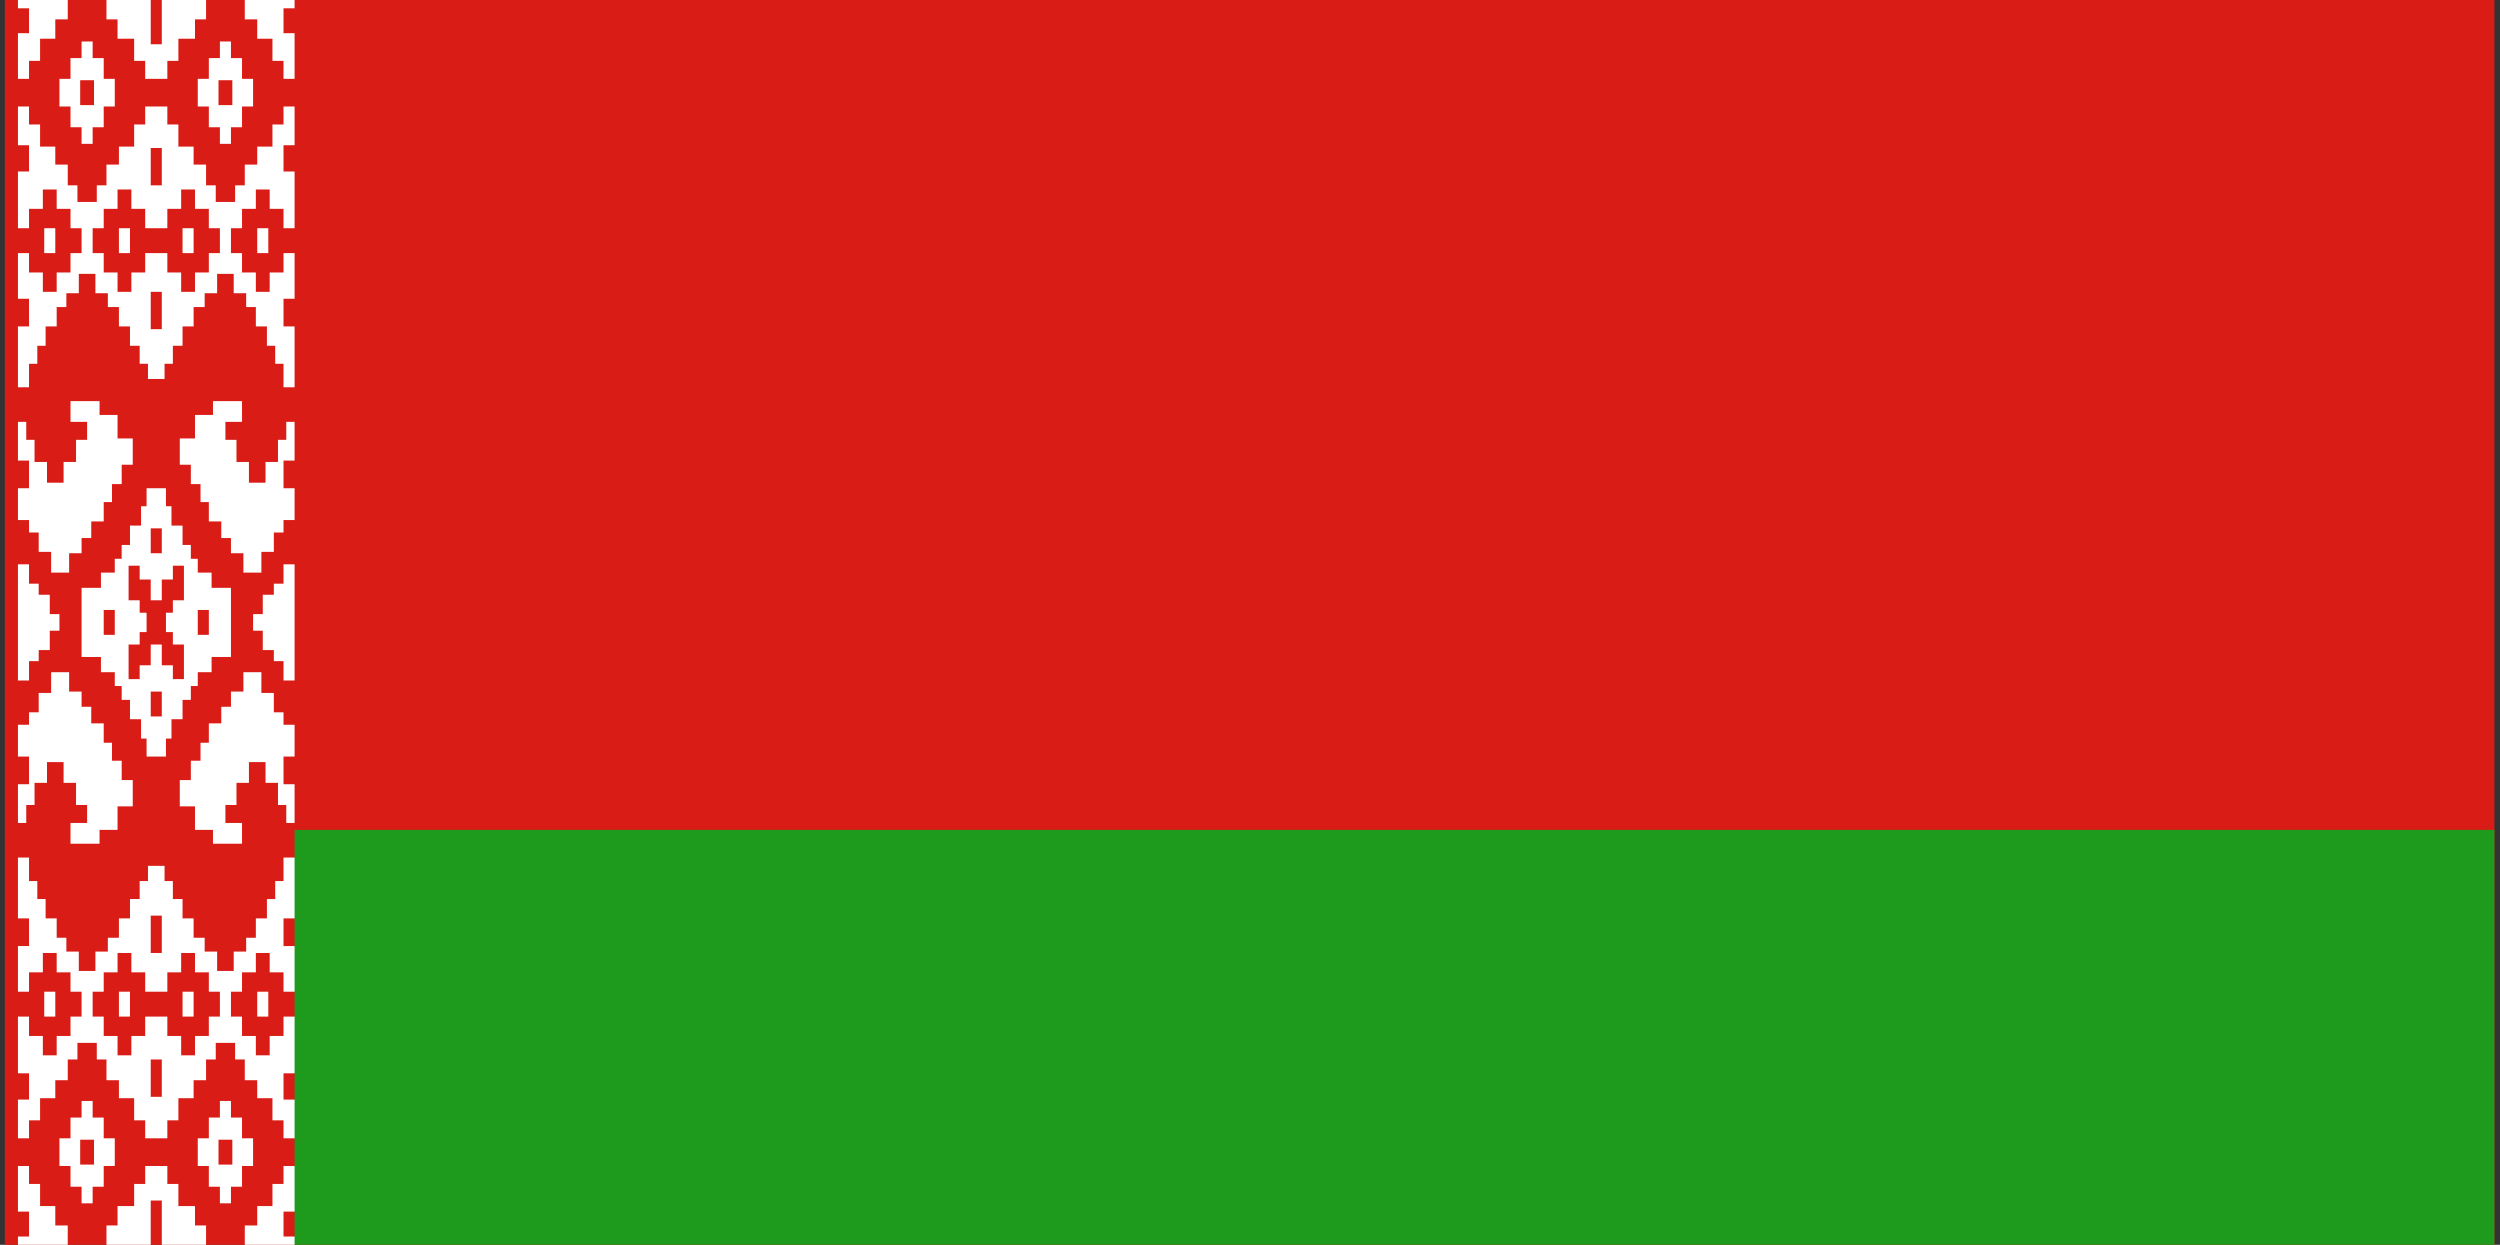<svg width="241" height="120" viewBox="0 0 241 120" fill="none" xmlns="http://www.w3.org/2000/svg">
<rect x="0" y="0" width="241" height="120" fill="#333333" stroke="none"/>
<g clip-path="url(#clip0_307_43516)">
<path d="M0.461 0H240.461V120H0.461V0Z" fill="#D91C16"/>
<path d="M6.53 0V1.867H5.33V3.733H3.864V5.867H2.797V7.6H1.73V3.2H2.797V0.8H1.73V0H6.53Z" fill="white"/>
<path d="M10.264 0V1.867H11.331V3.733H12.931V5.867H13.997V7.6H16.131V5.867H17.197V3.733H18.797V1.867H19.864V0H15.597V4.267H14.53V0H10.264Z" fill="white"/>
<path d="M23.597 0V1.867H24.797V3.733H26.264V5.867H27.331V7.6H28.397V3.2H27.331V0.8H28.397V0H23.597Z" fill="white"/>
<path d="M11.464 24.4H12.53V22H11.464V24.4Z" fill="white"/>
<path d="M17.597 24.4H18.664V22H17.597V24.4Z" fill="white"/>
<path fill-rule="evenodd" clip-rule="evenodd" d="M28.397 10.267H27.331V12H26.264V14.133H24.797V15.867H23.597V17.867H22.664V19.467H20.797V17.867H19.864V15.867H18.664V14.133H17.197V12H16.131V10.267H13.997V12H12.931V14.133H11.464V15.867H10.264V17.867H9.33V19.467H7.464V17.867H6.53V15.867H5.33V14.133H3.864V12H2.797V10.267H1.73V14H2.797V16.533H1.73V22H2.797V20.133H4.13V18.267H5.464V20.133H6.797V22H7.864V24.4H6.797V26.267H5.464V28.133H4.13V26.267H2.797V24.4H1.73V28.8H2.797V31.467H1.73V37.333H2.797V35.067H3.597V33.333H4.397V31.467H5.464V29.6H6.397V28.267H7.597V26.4H9.197V28.267H10.397V29.6H11.464V31.467H12.53V33.333H13.464V35.067H14.264V36.533H15.864V35.067H16.664V33.333H17.597V31.467H18.664V29.6H19.73V28.267H20.93V26.4H22.53V28.267H23.73V29.6H24.664V31.467H25.73V33.333H26.53V35.067H27.331V37.333H28.397V31.467H27.331V28.8H28.397V24.4H27.331V26.267H25.997V28.133H24.664V26.267H23.331V24.4H22.264V22H23.331V20.133H24.664V18.267H25.997V20.133H27.331V22H28.397V16.533H27.331V14H28.397V10.267ZM14.53 17.867V14.267H15.597V17.867H14.53ZM13.997 20.133V22H16.131V20.133H17.464V18.267H18.797V20.133H20.131V22H21.197V24.4H20.131V26.267H18.797V28.133H17.464V26.267H16.131V24.4H13.997V26.267H12.664V28.133H11.331V26.267H9.997V24.4H8.93V22H9.997V20.133H11.331V18.267H12.664V20.133H13.997ZM14.53 31.733V28.133H15.597V31.733H14.53Z" fill="white"/>
<path d="M28.397 40.667H27.597V42.4H26.797V44.533H25.597V46.533H23.997V44.533H22.797V42.4H21.73V40.667H23.331V38.667H20.53V40H18.797V42.267H17.331V44.8H18.397V46.667H19.331V48.4H20.131V50.267H21.331V51.867H22.264V53.333H23.464V55.2H25.197V53.2H26.397V51.333H27.331V50.133H28.397V47.067H27.331V44.4H28.397V40.667Z" fill="white"/>
<path d="M28.397 54.4H27.331V56.267H26.397V57.333H25.331V59.2H24.397V60.8H25.331V62.667H26.397V63.733H27.331V65.6H28.397V54.4Z" fill="white"/>
<path d="M28.397 69.867H27.331V68.667H26.397V66.8H25.197V64.8H23.464V66.667H22.264V68.133H21.331V69.733H20.131V71.6H19.331V73.333H18.397V75.2H17.331V77.733H18.797V80H20.53V81.333H23.331V79.333H21.73V77.6H22.797V75.467H23.997V73.467H25.597V75.467H26.797V77.6H27.597V79.333H28.397V75.6H27.331V72.933H28.397V69.867Z" fill="white"/>
<path d="M11.464 95.6H12.53V98H11.464V95.6Z" fill="white"/>
<path d="M18.664 95.6H17.597V98H18.664V95.6Z" fill="white"/>
<path fill-rule="evenodd" clip-rule="evenodd" d="M29.464 82.667H27.331V84.933H26.53V86.667H25.73V88.533H24.664V90.4H23.73V91.733H22.53V93.6H20.93V91.733H19.73V90.4H18.664V88.533H17.597V86.667H16.664V84.933H15.864V83.467H14.264V84.933H13.464V86.667H12.53V88.533H11.464V90.4H10.397V91.733H9.197V93.6H7.597V91.733H6.397V90.4H5.464V88.533H4.397V86.667H3.597V84.933H2.797V82.667H1.73V88.533H2.797V91.2H1.73V95.6H2.797V93.733H4.13V91.867H5.464V93.733H6.797V95.6H7.864V98H6.797V99.867H5.464V101.733H4.13V99.867H2.797V98H1.73V103.467H2.797V106H1.73V109.733H2.797V108H3.864V105.867H5.33V104.133H6.53V102.133H7.464V100.533H9.33V102.133H10.264V104.133H11.464V105.867H12.931V108H13.997V109.733H16.131V108H17.197V105.867H18.664V104.133H19.864V102.133H20.797V100.533H22.664V102.133H23.597V104.133H24.797V105.867H26.264V108H27.331V109.733H29.464V106H27.331V103.467H29.464V98H27.331V99.867H25.997V101.733H24.664V99.867H23.331V98H22.264V95.6H23.331V93.733H24.664V91.867H25.997V93.733H27.331V95.6H29.464V91.2H27.331V88.533H29.464V82.667ZM14.53 105.733V102.133H15.597V105.733H14.53ZM13.997 98V99.867H12.664V101.733H11.331V99.867H9.997V98H8.93V95.6H9.997V93.733H11.331V91.867H12.664V93.733H13.997V95.6H16.131V93.733H17.464V91.867H18.797V93.733H20.131V95.6H21.197V98H20.131V99.867H18.797V101.733H17.464V99.867H16.131V98H13.997ZM14.53 91.867V88.267H15.597V91.867H14.53Z" fill="white"/>
<path d="M29.464 112.4H27.331V114.133H26.264V116.267H24.797V118.133H23.597V120H28.397L29.197 119.2H27.331V116.8H29.464V112.4Z" fill="white"/>
<path d="M19.864 120V118.133H18.797V116.267H17.197V114.133H16.131V112.4H13.997V114.133H12.931V116.267H11.331V118.133H10.264V120H14.53V115.733H15.597V120H19.864Z" fill="white"/>
<path d="M6.53 120V118.133H5.33V116.267H3.864V114.133H2.797V112.4H1.73V116.8H2.797V119.2H1.73V120H6.53Z" fill="white"/>
<path d="M1.73 79.333H2.53V77.6H3.33V75.467H4.53V73.467H6.13V75.467H7.33V77.6H8.397V79.333H6.797V81.333H9.597V80H11.331V77.733H12.797V75.2H11.73V73.333H10.797V71.6H9.997V69.733H8.797V68.133H7.864V66.667H6.664V64.8H4.93V66.8H3.73V68.667H2.797V69.867H1.73V72.933H2.797V75.6H1.73V79.333Z" fill="white"/>
<path d="M1.73 65.6H2.797V63.733H3.73V62.667H4.797V60.8H5.73V59.2H4.797V57.333H3.73V56.267H2.797V54.4H1.73V65.6Z" fill="white"/>
<path d="M1.73 50.133H2.797V51.333H3.73V53.2H4.93V55.2H6.664V53.333H7.864V51.867H8.797V50.267H9.997V48.4H10.797V46.667H11.73V44.8H12.797V42.267H11.331V40H9.597V38.667H6.797V40.667H8.397V42.4H7.33V44.533H6.13V46.533H4.53V44.533H3.33V42.4H2.53V40.667H1.73V44.4H2.797V47.067H1.73V50.133Z" fill="white"/>
<path fill-rule="evenodd" clip-rule="evenodd" d="M9.997 10.267V12.267H8.93V13.867H7.864V12.267H6.797V10.267H5.73V7.6H6.797V5.6H7.864V4H8.93V5.6H9.997V7.6H11.064V10.267H9.997ZM7.73 10.133H9.064V7.733H7.73V10.133Z" fill="white"/>
<path d="M5.33 24.4H4.264V22H5.33V24.4Z" fill="white"/>
<path fill-rule="evenodd" clip-rule="evenodd" d="M20.131 10.267V12.267H21.197V13.867H22.264V12.267H23.331V10.267H24.397V7.6H23.331V5.6H22.264V4H21.197V5.6H20.131V7.6H19.064V10.267H20.131ZM22.397 10.133H21.064V7.733H22.397V10.133Z" fill="white"/>
<path d="M24.797 24.4H25.864V22H24.797V24.4Z" fill="white"/>
<path fill-rule="evenodd" clip-rule="evenodd" d="M9.997 109.733V107.733H8.93V106.133H7.864V107.733H6.797V109.733H5.73V112.4H6.797V114.4H7.864V116H8.93V114.4H9.997V112.4H11.064V109.733H9.997ZM9.064 109.867V112.267H7.73V109.867H9.064Z" fill="white"/>
<path d="M4.264 95.6V98H5.33V95.6H4.264Z" fill="white"/>
<path fill-rule="evenodd" clip-rule="evenodd" d="M20.131 107.733V109.733H19.064V112.4H20.131V114.4H21.197V116H22.264V114.4H23.331V112.4H24.397V109.733H23.331V107.733H22.264V106.133H21.197V107.733H20.131ZM21.064 109.867H22.397V112.267H21.064V109.867Z" fill="white"/>
<path d="M25.864 95.6H24.797V98H25.864V95.6Z" fill="white"/>
<path fill-rule="evenodd" clip-rule="evenodd" d="M7.864 56.667H9.73V55.2H11.064V53.867H11.73V52.533H12.53V50.667H13.597V48.8H14.13V47.067H15.997V48.8H16.53V50.667H17.597V52.533H18.397V53.867H19.064V55.2H20.397V56.667H22.264V63.333H20.397V64.8H19.064V66.133H18.397V67.467H17.597V69.333H16.53V71.2H15.997V72.933H14.13V71.2H13.597V69.333H12.53V67.467H11.73V66.133H11.064V64.8H9.73V63.333H7.864V56.667ZM9.997 61.2H11.064V58.8H9.997V61.2ZM20.131 61.2V58.8H19.064V61.2H20.131ZM14.53 53.333H15.597V50.933H14.53V53.333ZM14.53 66.667V69.067H15.597V66.667H14.53ZM14.53 57.867V55.867H13.464V54.533H12.397V57.867H13.464V59.067H14.13V60.933H13.464V62.133H12.397V65.467H13.464V64.133H14.53V62.133H15.597V64.133H16.664V65.467H17.73V62.133H16.664V60.933H15.997V59.067H16.664V57.867H17.73V54.533H16.664V55.867H15.597V57.867H14.53Z" fill="white"/>
<path d="M28.398 80H240.461V120H28.398V80Z" fill="#1E9A1C"/>
</g>
<defs>
<clipPath id="clip0_307_43516">
<rect width="240" height="120" fill="white" transform="translate(0.461)"/>
</clipPath>
</defs>
</svg>
